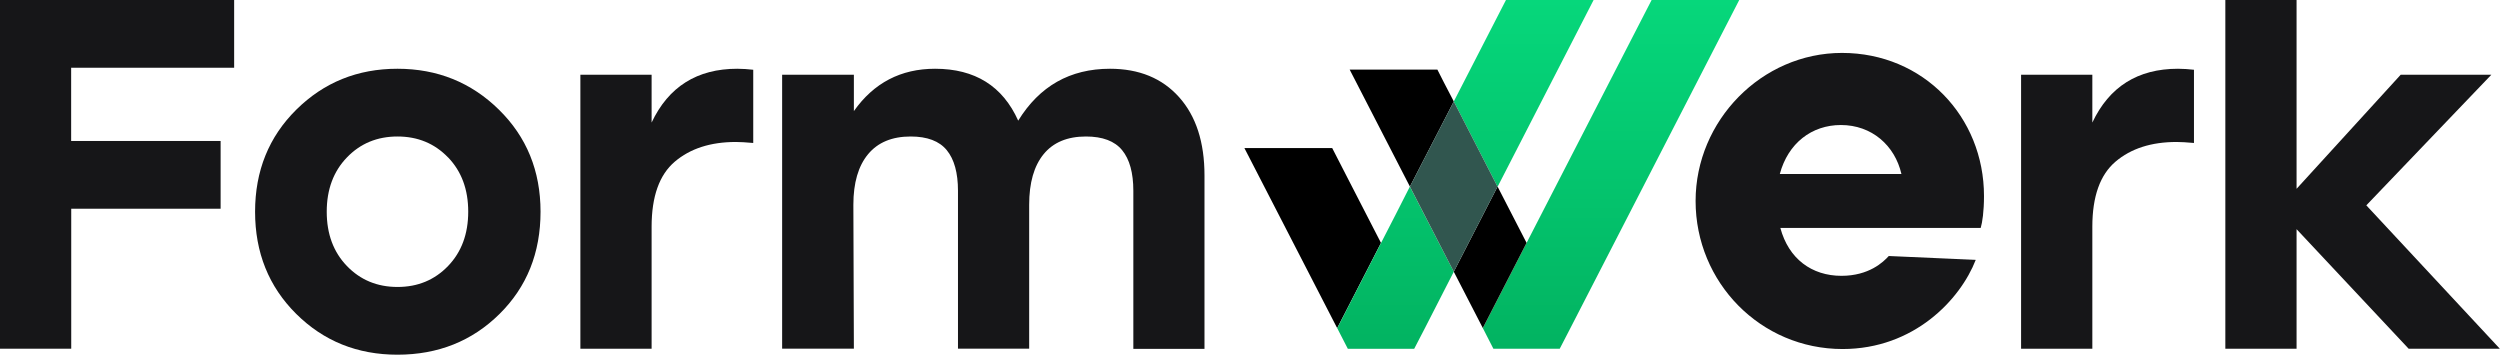 <svg width="1181" height="168" viewBox="0 0 1181 168" fill="none" xmlns="http://www.w3.org/2000/svg">
<path d="M110.61 32H33.61V66.6H104.22V98.6H33.65V164.73H0V0H110.61V32Z" fill="#161618"/>
<path d="M140 51.78C153.02 38.907 168.943 32.473 187.77 32.48C206.597 32.487 222.56 38.92 235.66 51.78C248.78 64.64 255.343 80.713 255.35 100C255.35 119.46 248.877 135.58 235.93 148.36C222.983 161.14 206.94 167.54 187.8 167.56C168.82 167.56 152.857 161.127 139.91 148.26C126.963 135.393 120.493 119.307 120.5 100C120.5 80.713 127 64.64 140 51.78ZM211.66 74.37C205.313 67.777 197.35 64.48 187.77 64.48C178.19 64.48 170.23 67.777 163.89 74.37C157.53 80.957 154.35 89.507 154.35 100.02C154.35 110.533 157.53 119.083 163.89 125.67C170.243 132.257 178.203 135.553 187.77 135.56C197.337 135.567 205.3 132.27 211.66 125.67C218.007 119.077 221.183 110.527 221.19 100.02C221.197 89.513 218.03 80.963 211.69 74.37H211.66Z" fill="#161618"/>
<path d="M348.3 32.48C350.817 32.501 353.33 32.658 355.83 32.95V67.54C352.38 67.23 349.63 67.07 347.6 67.07C335.673 67.07 326.063 70.17 318.77 76.37C311.477 82.57 307.827 92.807 307.82 107.08V164.74H274.17V35.3H307.82V57.89C315.827 40.95 329.32 32.48 348.3 32.48Z" fill="#161618"/>
<path d="M524.33 32.48C538.11 32.48 549 36.95 557 45.89C565 54.83 569 67.163 569 82.89V164.79H535.39V90.14C535.39 81.66 533.627 75.263 530.1 70.95C526.573 66.637 520.873 64.48 513 64.48C504.213 64.48 497.547 67.267 493 72.84C488.453 78.413 486.18 86.373 486.18 96.72V164.72H452.55V90.14C452.55 81.66 450.787 75.263 447.26 70.95C443.733 66.637 438.047 64.48 430.2 64.48C421.413 64.48 414.707 67.267 410.08 72.84C405.453 78.413 403.137 86.373 403.13 96.72L403.37 164.72H369.48V35.3H403.37V52.48C412.777 39.147 425.563 32.48 441.73 32.48C460.577 32.48 473.667 40.653 481 57C491.06 40.66 505.503 32.487 524.33 32.48Z" fill="#161618"/>
<path d="M1028.89 32.48C1031.41 32.501 1033.93 32.658 1036.43 32.95V67.54C1032.97 67.227 1030.22 67.07 1028.19 67.07C1016.26 67.07 1006.65 70.17 999.36 76.37C992.073 82.57 988.427 92.807 988.42 107.08V164.74H954.76V35.3H988.42V57.89C996.42 40.95 1009.91 32.48 1028.89 32.48Z" fill="#161618"/>
<path d="M1180.92 164.74H1137.85L1084.9 108.26V164.74H1051.25V0H1084.9V89.19L1134.09 35.3H1176.92L1117.85 97L1180.92 164.74Z" fill="#161618"/>
<path d="M821.61 0.01L741.87 154.97L736.82 164.73H705.47L700.48 154.97H700.5L721.16 114.77V114.74L747.42 63.72L780.22 0.01H821.61Z" fill="url(#paint0_linear_1123_2)"/>
<path d="M721.16 114.77L700.5 154.97H700.48V154.95L721.13 114.77H721.16Z" fill="#FFCE00"/>
<path d="M652.36 114.72V114.77L631.68 155L587.85 69.94H629.33L637.34 85.54L652.36 114.72Z" fill="black"/>
<path d="M686.77 47.93L666.04 88.14L637.58 32.88H679.02L682.04 38.83L686.77 47.93Z" fill="black"/>
<path d="M721.16 114.74V114.77H721.13L700.48 154.95L686.8 128.42L686.77 128.36L707.43 88.19H707.48L721.16 114.74Z" fill="black"/>
<path d="M721.16 114.77L700.5 154.97H700.48V154.95L721.13 114.77H721.16Z" fill="black"/>
<path d="M686.77 128.36L673.13 155L668.07 164.76H636.71L631.71 155.03L652.39 114.8L659.22 101.52L666 88.19V88.13L686.77 128.36ZM711.42 0L686.77 47.93L707.43 88.19H707.48L752.82 0H711.42Z" fill="url(#paint1_linear_1123_2)"/>
<path d="M707.43 88.19L686.77 128.36L666.04 88.14L686.77 47.93L707.43 88.19Z" fill="#31564F"/>
<path d="M937.24 92.6C937.24 99.88 936.46 105.08 935.68 107.68H841.04C844.94 122.24 855.86 130.3 869.9 130.3C882.9 130.3 889.66 123.8 892.26 120.94L933.34 122.76C926.06 141.48 904.22 164.88 870.42 164.88C831.68 164.88 801 133.42 801 94.94C801 56.98 832.2 25 870.16 25C908.64 25 937.24 55.16 937.24 92.6ZM869.64 59.06C855.86 59.06 844.68 67.64 840.78 82.2H898.24C895.12 68.68 884.2 59.06 869.64 59.06Z" fill="#161618"/>
<defs>
<linearGradient id="paint0_linear_1123_2" x1="761.04" y1="164.73" x2="761.04" y2="0.01" gradientUnits="userSpaceOnUse">
<stop stop-color="#02B361"/>
<stop offset="1" stop-color="#06D77B"/>
</linearGradient>
<linearGradient id="paint1_linear_1123_2" x1="692.25" y1="164.73" x2="692.25" y2="0.01" gradientUnits="userSpaceOnUse">
<stop stop-color="#02B361"/>
<stop offset="1" stop-color="#06D77B"/>
</linearGradient>
</defs>
</svg>
